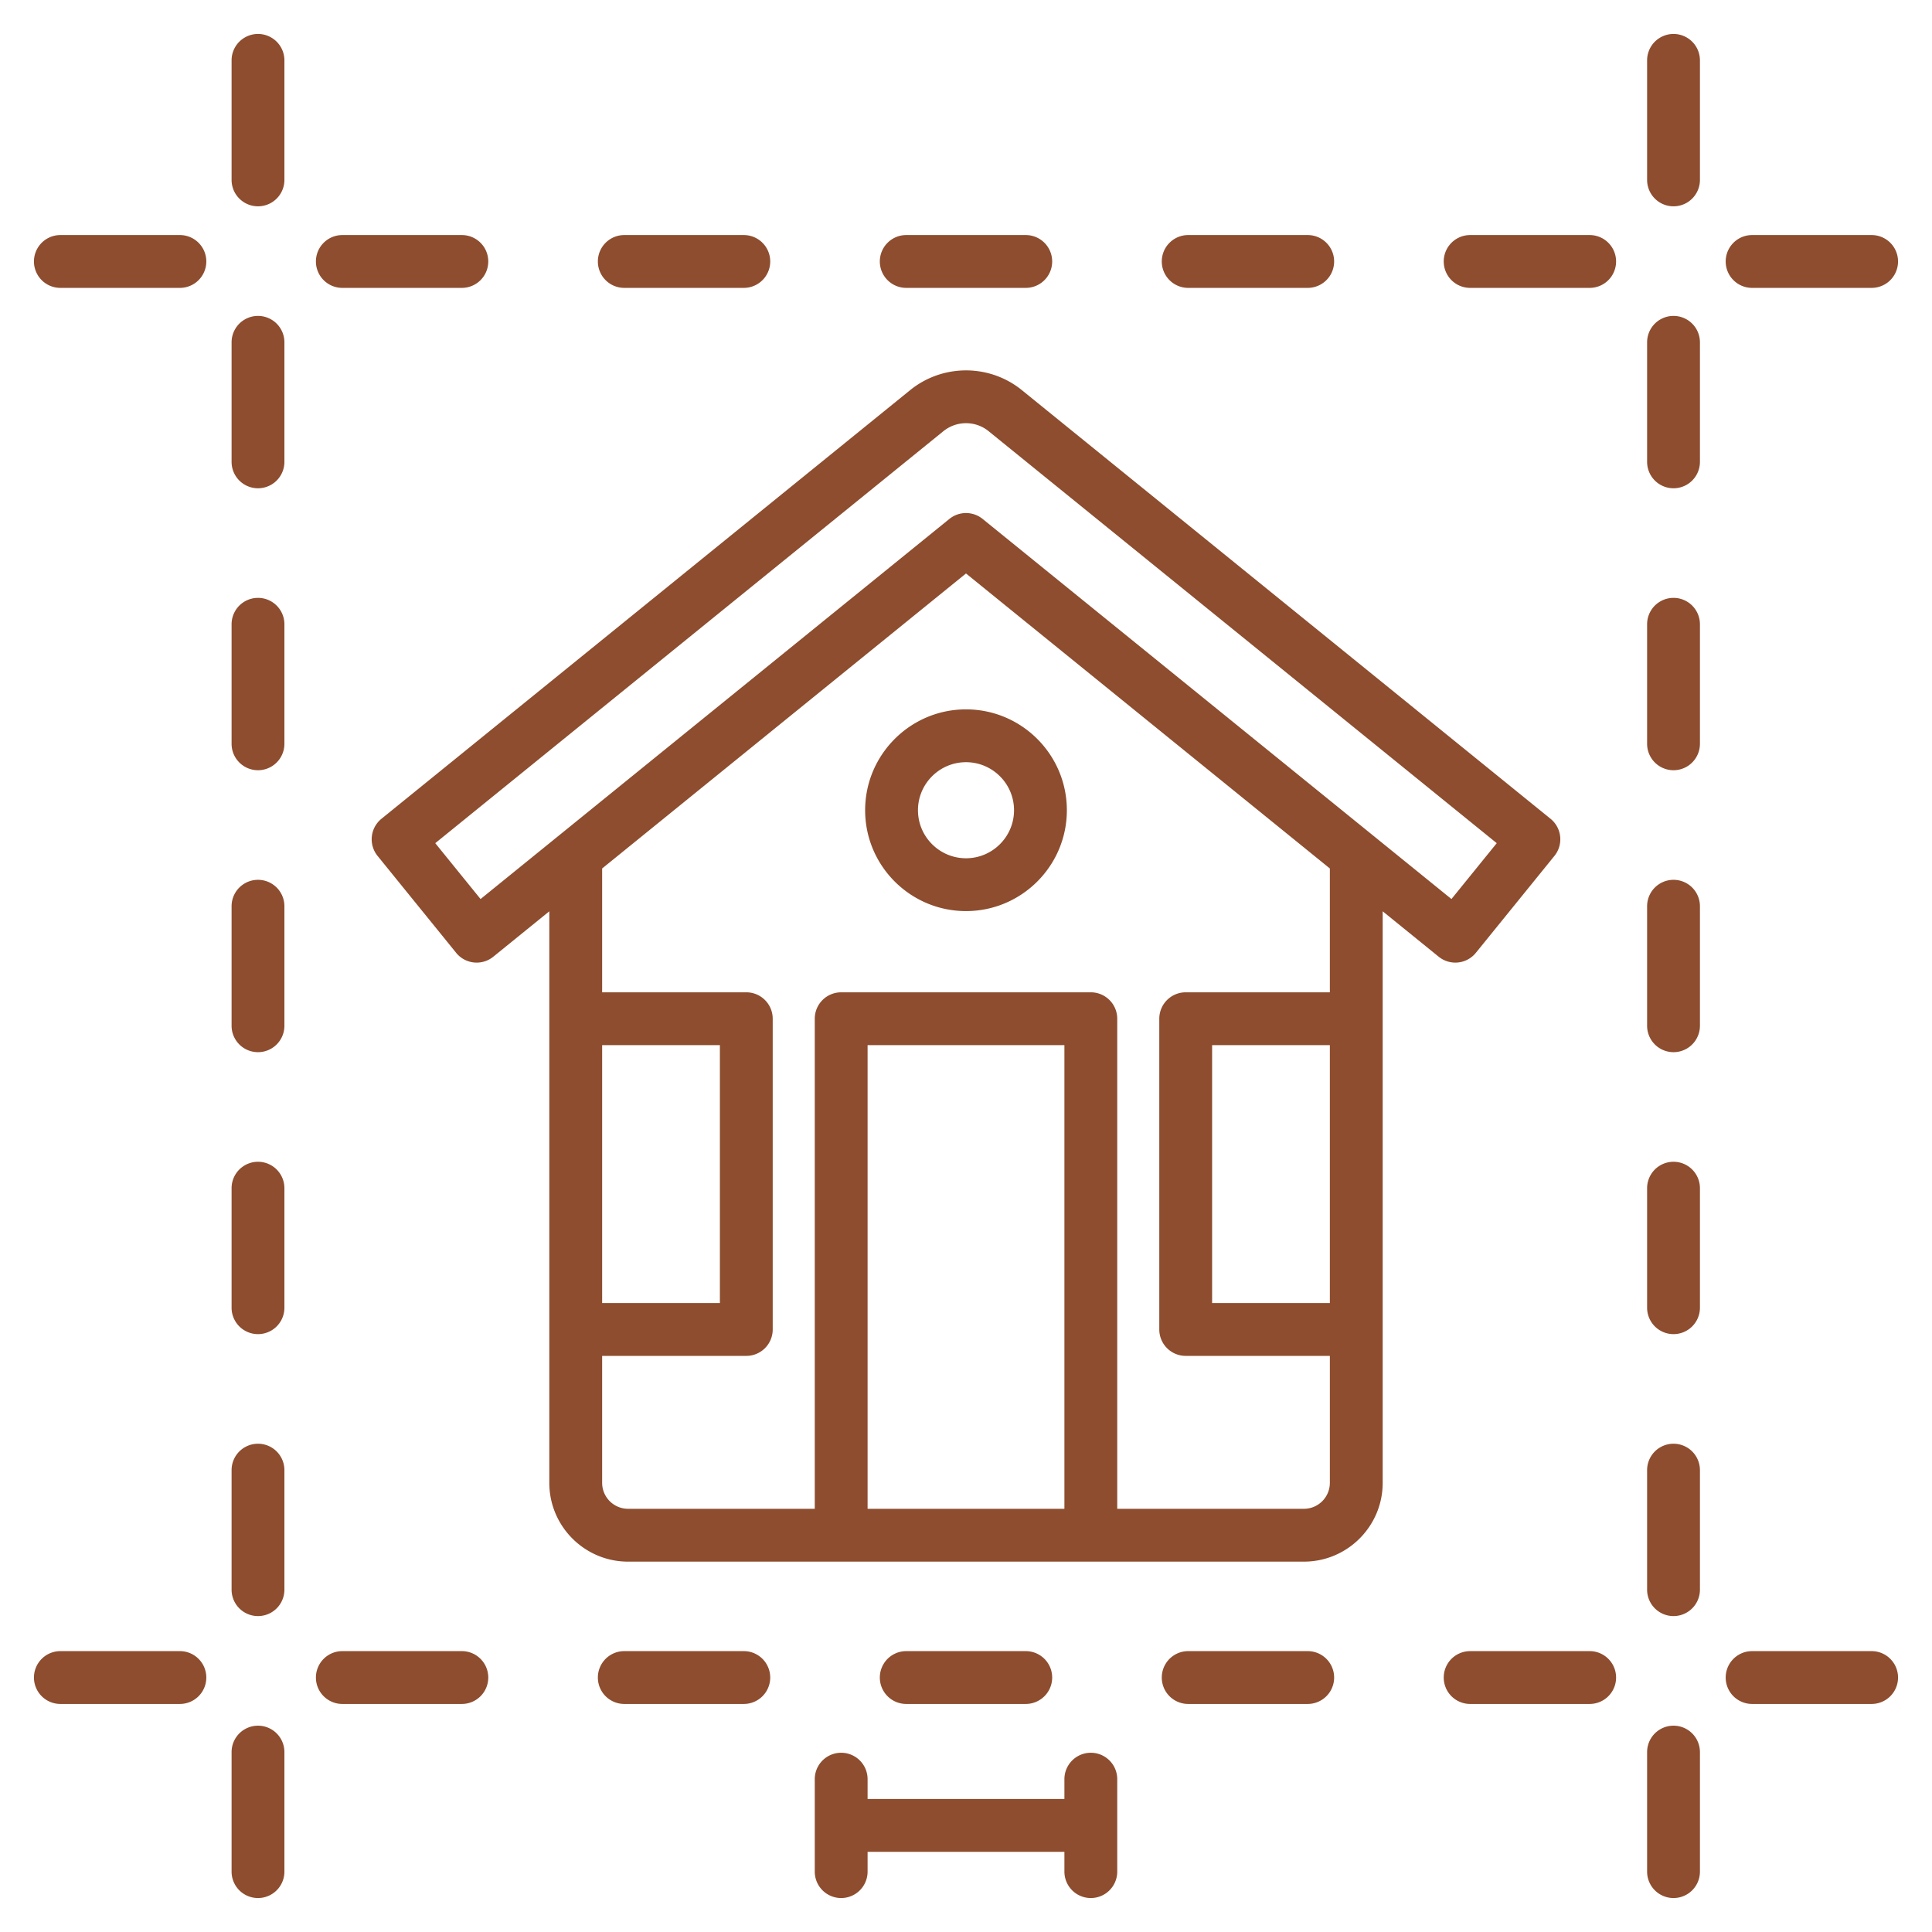 <svg xmlns="http://www.w3.org/2000/svg" version="1.1" xmlns:xlink="http://www.w3.org/1999/xlink" width="50" height="50" x="0" y="0" viewBox="0 0 512 512" style="enable-background:new 0 0 512 512" xml:space="preserve" class=""><g><path d="M386.406 255.063a6.996 6.996 0 0 0 4.71-2.554l20.82-25.681a7 7 0 0 0-1.029-9.846L271.051 103.59c-8.618-7.18-21.183-7.252-29.888-.172l-140.07 113.564a7 7 0 0 0-1.03 9.846l20.822 25.682a6.986 6.986 0 0 0 5.441 2.591 6.97 6.97 0 0 0 4.404-1.562l14.844-12.035v151.47c0 11.511 9.364 20.875 20.874 20.875H345.55c11.511 0 20.875-9.364 20.875-20.875V241.503l14.845 12.036a6.996 6.996 0 0 0 5.136 1.524zm-259.053-16.808-12.006-14.807 134.641-109.162c3.538-2.876 8.634-2.845 12.121.075l.086.071 134.459 109.016-12.004 14.806-124.24-100.729a7 7 0 0 0-8.816 0zm32.222 38.718h31.203v68.35h-31.203zM282.08 399.849h-52.16V276.973h52.16zm70.346-54.527h-31.203v-68.35h31.203zm0-82.349h-38.203a7 7 0 0 0-7 7v82.35a7 7 0 0 0 7 7h38.203v33.651a6.883 6.883 0 0 1-6.875 6.875H296.08V269.973a7 7 0 0 0-7-7h-66.16a7 7 0 0 0-7 7v129.876h-49.471a6.882 6.882 0 0 1-6.874-6.875v-33.651h38.203a7 7 0 0 0 7-7v-82.35a7 7 0 0 0-7-7h-38.203v-32.819l96.426-78.178 96.425 78.177zm-123.155-48.254c0 14.739 11.991 26.73 26.729 26.73 14.739 0 26.73-11.991 26.73-26.73S270.739 187.99 256 187.99c-14.738-.001-26.729 11.99-26.729 26.729zm39.459 0c0 7.02-5.711 12.73-12.73 12.73s-12.729-5.71-12.729-12.73c0-7.019 5.71-12.729 12.729-12.729s12.73 5.71 12.73 12.729zM129.396 444.565a7 7 0 0 1-7 7H90.721a7 7 0 1 1 0-14h31.675a7 7 0 0 1 7 7zm224.163 0a7 7 0 0 1-7 7h-31.675a7 7 0 1 1 0-14h31.675a7 7 0 0 1 7 7zm-149.442 0a7 7 0 0 1-7 7h-31.675a7 7 0 1 1 0-14h31.675a7 7 0 0 1 7 7zm36.046 7a7 7 0 1 1 0-14h31.675a7 7 0 1 1 0 14zm188.116-7a7 7 0 0 1-7 7h-31.675a7 7 0 1 1 0-14h31.675a7 7 0 0 1 7 7zm74.721 0a7 7 0 0 1-7 7h-31.675a7 7 0 1 1 0-14H496a7 7 0 0 1 7 7zm-448.325 0a7 7 0 0 1-7 7H16a7 7 0 1 1 0-14h31.675a7 7 0 0 1 7 7zM450.5 90.721v31.675a7 7 0 1 1-14 0V90.721a7 7 0 1 1 14 0zm0-74.721v31.675a7 7 0 1 1-14 0V16a7 7 0 1 1 14 0zm0 149.441v31.675a7 7 0 1 1-14 0v-31.675a7 7 0 1 1 14 0zm0 149.442v31.675a7 7 0 1 1-14 0v-31.675a7 7 0 1 1 14 0zm0 149.442V496a7 7 0 1 1-14 0v-31.675a7 7 0 1 1 14 0zm0-74.721v31.674a7 7 0 1 1-14 0v-31.674a7 7 0 1 1 14 0zm0-149.442v31.675a7 7 0 1 1-14 0v-31.675a7 7 0 1 1 14 0zM75.372 314.883v31.675a7 7 0 1 1-14 0v-31.675a7 7 0 1 1 14 0zm0 74.721v31.674a7 7 0 1 1-14 0v-31.674a7 7 0 1 1 14 0zm0 74.721V496a7 7 0 1 1-14 0v-31.675a7 7 0 1 1 14 0zm0-224.163v31.675a7 7 0 1 1-14 0v-31.675a7 7 0 1 1 14 0zm0-224.162v31.675a7 7 0 1 1-14 0V16a7 7 0 1 1 14 0zm0 74.721v31.675a7 7 0 1 1-14 0V90.721a7 7 0 1 1 14 0zm0 74.72v31.675a7 7 0 1 1-14 0v-31.675a7 7 0 1 1 14 0zm83.07-96.149a7 7 0 0 1 7-7h31.675a7 7 0 1 1 0 14h-31.675a7 7 0 0 1-7-7zm74.721 0a7 7 0 0 1 7-7h31.675a7 7 0 1 1 0 14h-31.675a7 7 0 0 1-7-7zm224.162 0a7 7 0 0 1 7-7H496a7 7 0 1 1 0 14h-31.675a7 7 0 0 1-7-7zm-149.441 0a7 7 0 0 1 7-7h31.675a7 7 0 1 1 0 14h-31.675a7 7 0 0 1-7-7zm-224.163 0a7 7 0 0 1 7-7h31.675a7 7 0 1 1 0 14H90.721a7 7 0 0 1-7-7zm-29.046 0a7 7 0 0 1-7 7H16a7 7 0 1 1 0-14h31.675a7 7 0 0 1 7 7zm373.604 0a7 7 0 0 1-7 7h-31.675a7 7 0 1 1 0-14h31.675a7 7 0 0 1 7 7zM296.08 471.5V496a7 7 0 1 1-14 0v-5.25h-52.16V496a7 7 0 1 1-14 0v-24.5a7 7 0 1 1 14 0v5.25h52.16v-5.25a7 7 0 1 1 14 0z" fill="#8d4d2e" opacity="1" data-original="#000000" class=""></path></g></svg>